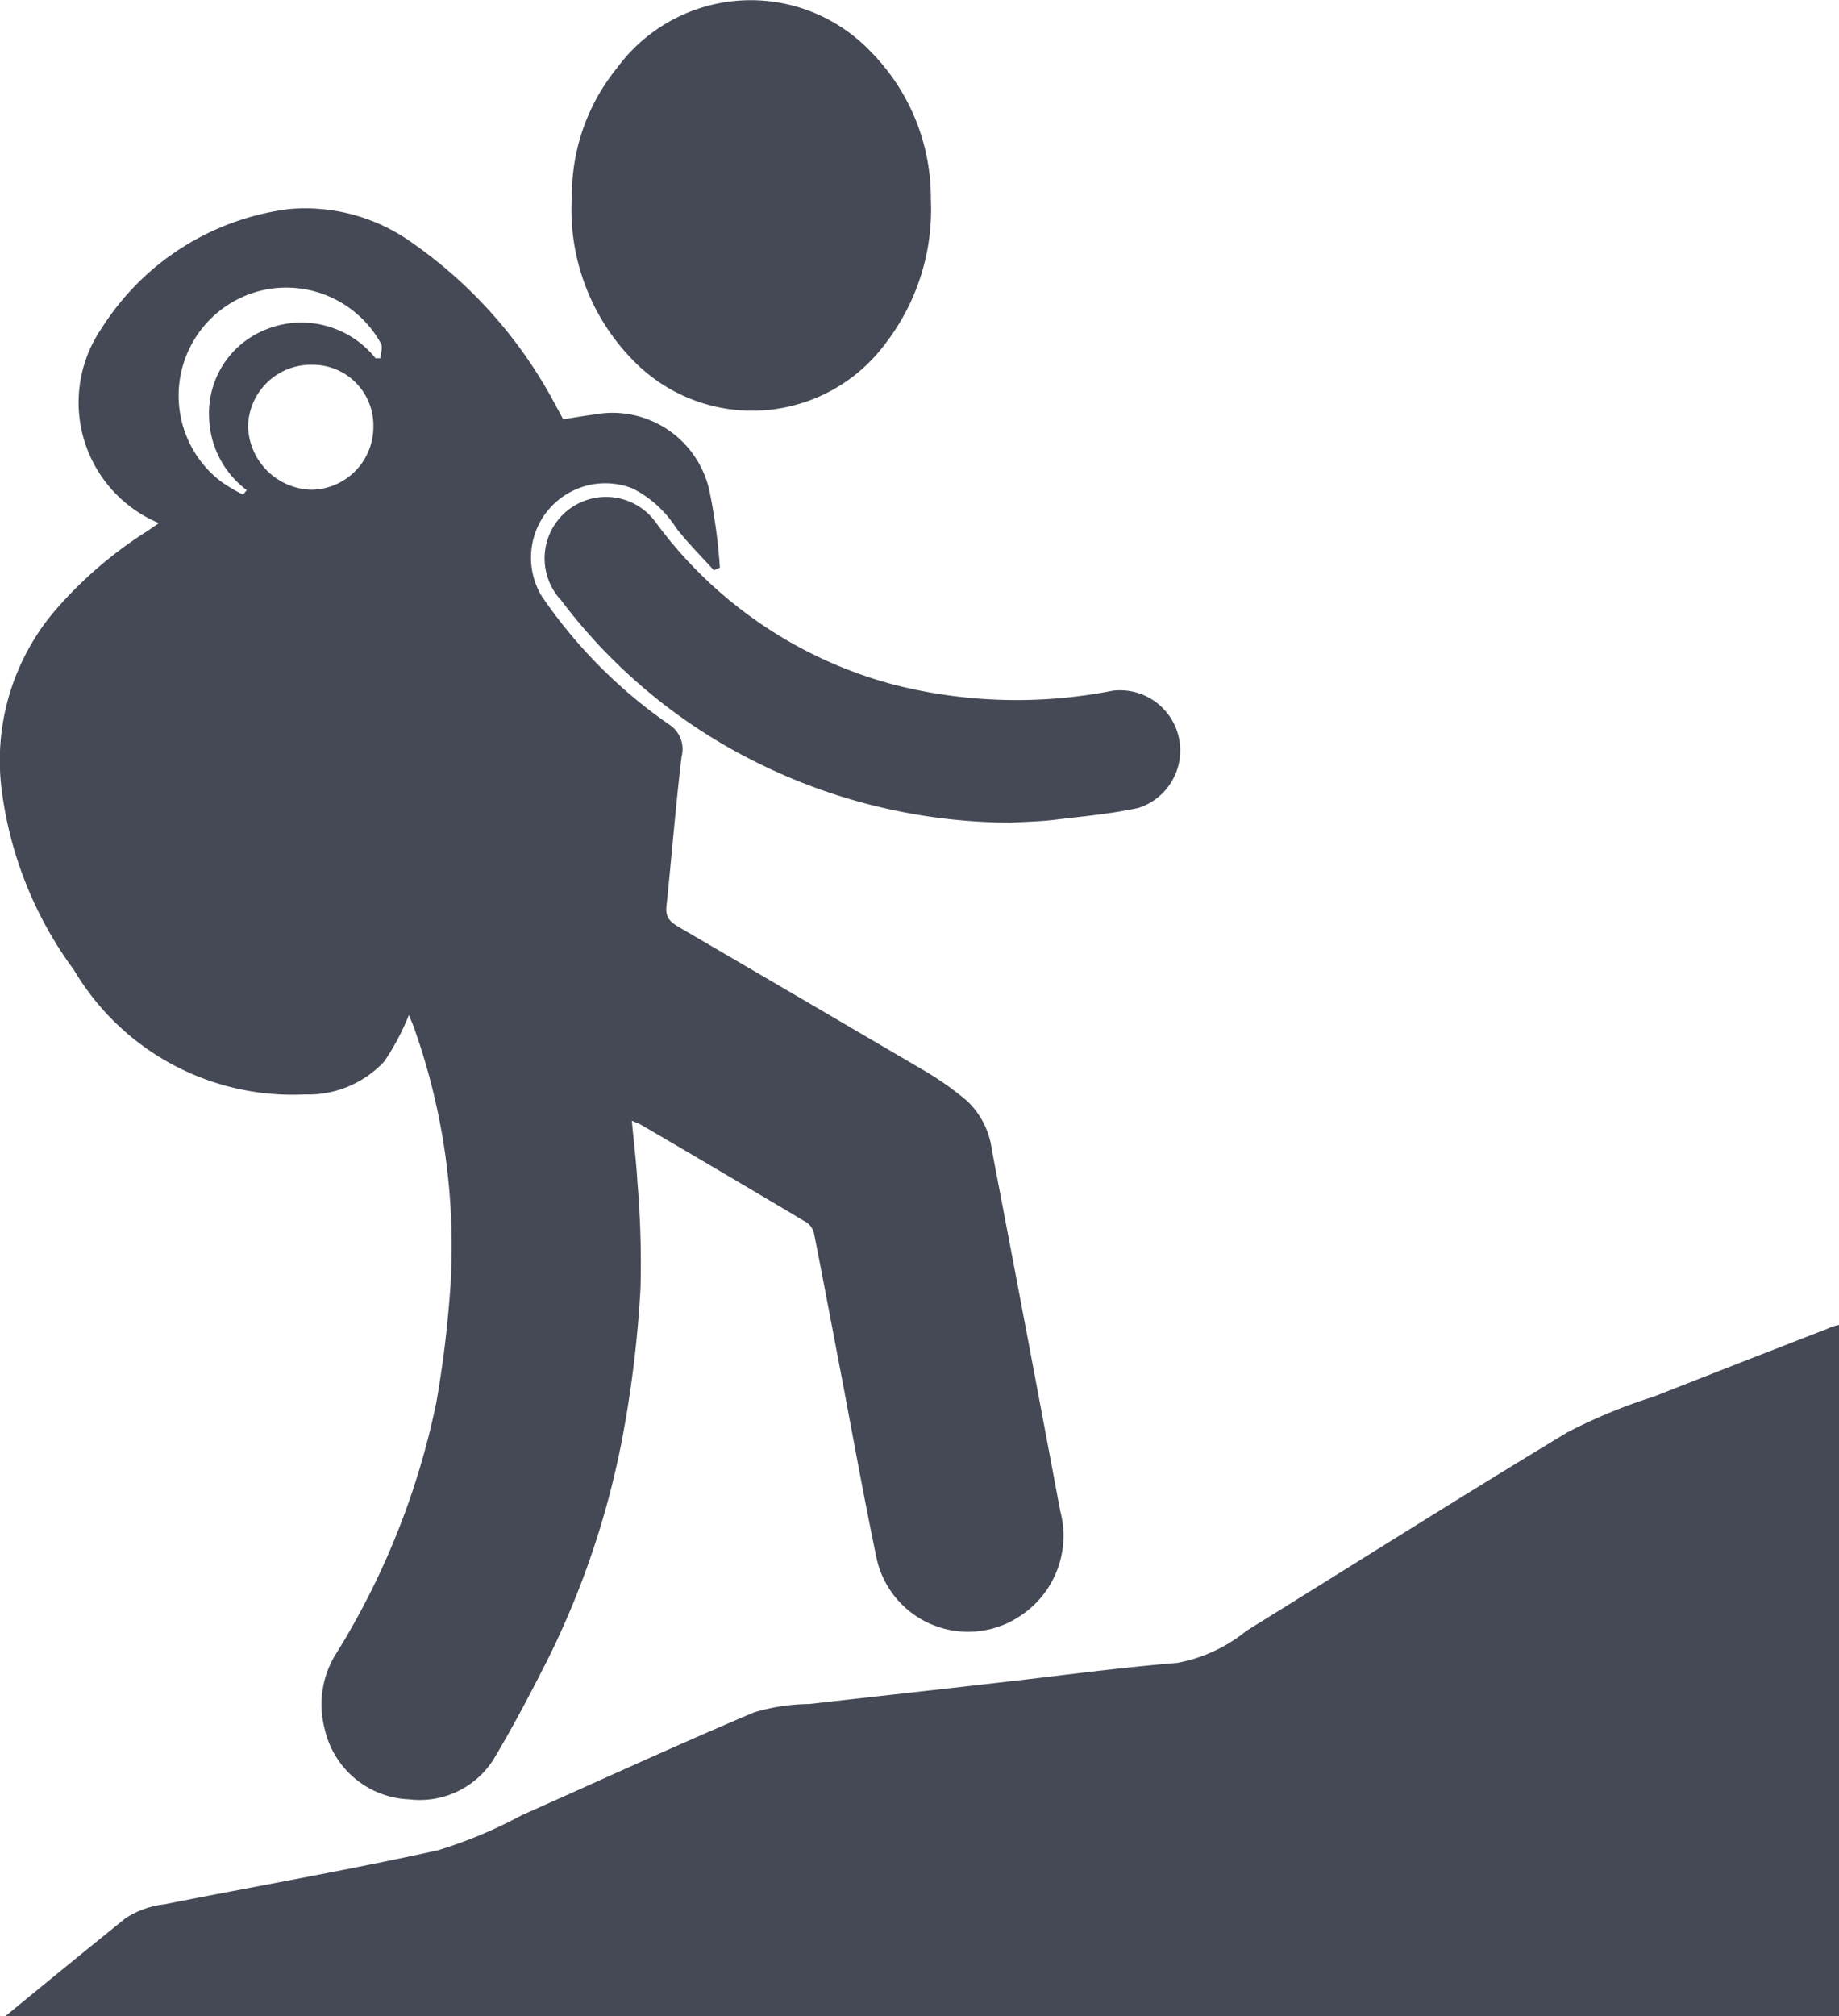<svg id="Tour_Icon" data-name="Tour Icon" xmlns="http://www.w3.org/2000/svg" width="33.36" height="36.555" viewBox="0 0 33.36 36.555">
  <path id="Path_6253" data-name="Path 6253" d="M35.265,506.1v12.534H2q1.082-.89,2.178-1.775a1.624,1.624,0,0,1,.712-.256c1.652-.327,3.313-.617,4.955-.978a8.29,8.29,0,0,0,1.523-.636c1.4-.622,2.8-1.267,4.214-1.865a3.616,3.616,0,0,1,1-.152c1.125-.128,2.25-.251,3.374-.38,1.1-.123,2.2-.275,3.3-.365a2.787,2.787,0,0,0,1.262-.584c1.941-1.2,3.863-2.416,5.814-3.593a9.765,9.765,0,0,1,1.571-.65q1.573-.619,3.147-1.229A.808.808,0,0,1,35.265,506.1Z" transform="translate(-1.905 -482.079)" fill="#454955"/>
  <path id="Path_6254" data-name="Path 6254" d="M7.406,94.023a4.492,4.492,0,0,1-.446.84,1.882,1.882,0,0,1-1.443.6,4.61,4.61,0,0,1-4.186-2.254A6.986,6.986,0,0,1,.017,89.928,4.188,4.188,0,0,1,.99,86.686a7.513,7.513,0,0,1,1.68-1.443l.2-.138A2.372,2.372,0,0,1,1.83,81.575a4.721,4.721,0,0,1,3.4-2.164,3.326,3.326,0,0,1,2.235.612,8.333,8.333,0,0,1,2.625,2.99c.038.066.076.138.114.209.19-.028.375-.062.56-.085a1.8,1.8,0,0,1,2.107,1.452,10.207,10.207,0,0,1,.176,1.324,1.089,1.089,0,0,0-.109.047c-.228-.252-.47-.494-.679-.759a2.025,2.025,0,0,0-.788-.721,1.348,1.348,0,0,0-1.652,1.955,8.975,8.975,0,0,0,2.3,2.316.533.533,0,0,1,.233.589c-.109.906-.18,1.813-.275,2.719-.019.19.066.275.218.365q2.228,1.3,4.447,2.6a5.624,5.624,0,0,1,.788.555,1.483,1.483,0,0,1,.451.892q.626,3.268,1.239,6.54a1.737,1.737,0,0,1-.707,1.894,1.7,1.7,0,0,1-2.62-1.016c-.223-1.068-.418-2.145-.622-3.223-.171-.887-.337-1.78-.513-2.667a.332.332,0,0,0-.142-.218q-1.495-.89-2.995-1.766c-.047-.028-.1-.043-.171-.076.033.384.081.74.1,1.1a17.627,17.627,0,0,1,.057,1.936,20.717,20.717,0,0,1-.308,2.6,15.539,15.539,0,0,1-1.41,4.2c-.285.56-.579,1.12-.9,1.661a1.58,1.58,0,0,1-1.571.807,1.637,1.637,0,0,1-1.542-1.286,1.73,1.73,0,0,1,.228-1.386,13.961,13.961,0,0,0,1.8-4.528,20,20,0,0,0,.252-2.06,11.782,11.782,0,0,0-.645-4.694C7.482,94.2,7.444,94.118,7.406,94.023ZM5.646,82.234a1.14,1.14,0,0,0-1.158,1.12A1.181,1.181,0,0,0,5.641,84.5a1.139,1.139,0,0,0,1.12-1.139A1.1,1.1,0,0,0,5.646,82.234ZM6.8,82.116h.09c0-.09.047-.195.009-.266a1.962,1.962,0,0,0-2.121-.973,1.961,1.961,0,0,0-.788,3.469,2.891,2.891,0,0,0,.408.242l.066-.081a1.706,1.706,0,0,1-.683-1.319,1.632,1.632,0,0,1,.626-1.362A1.721,1.721,0,0,1,6.8,82.116Z" transform="translate(0.012 -75.621)" fill="#454955"/>
  <path id="Path_6255" data-name="Path 6255" d="M218.548,3.5a3.639,3.639,0,0,1,.816-2.3,3.008,3.008,0,0,1,4.613-.29,3.77,3.77,0,0,1,1.082,2.667,3.98,3.98,0,0,1-.816,2.606,3.01,3.01,0,0,1-4.6.3A3.9,3.9,0,0,1,218.548,3.5Z" transform="translate(-208.173 0.035)" fill="#454955"/>
  <path id="Path_6256" data-name="Path 6256" d="M216.638,195.662a10.4,10.4,0,0,1-4.665-1.12,9.99,9.99,0,0,1-3.488-2.909,1.114,1.114,0,1,1,1.732-1.391,7.855,7.855,0,0,0,4.338,2.928,9.021,9.021,0,0,0,3.934.1,1.093,1.093,0,0,1,.465,2.126c-.5.109-1.006.152-1.514.214C217.17,195.643,216.9,195.647,216.638,195.662Z" transform="translate(-198.304 -180.748)" fill="#454955"/>
</svg>
